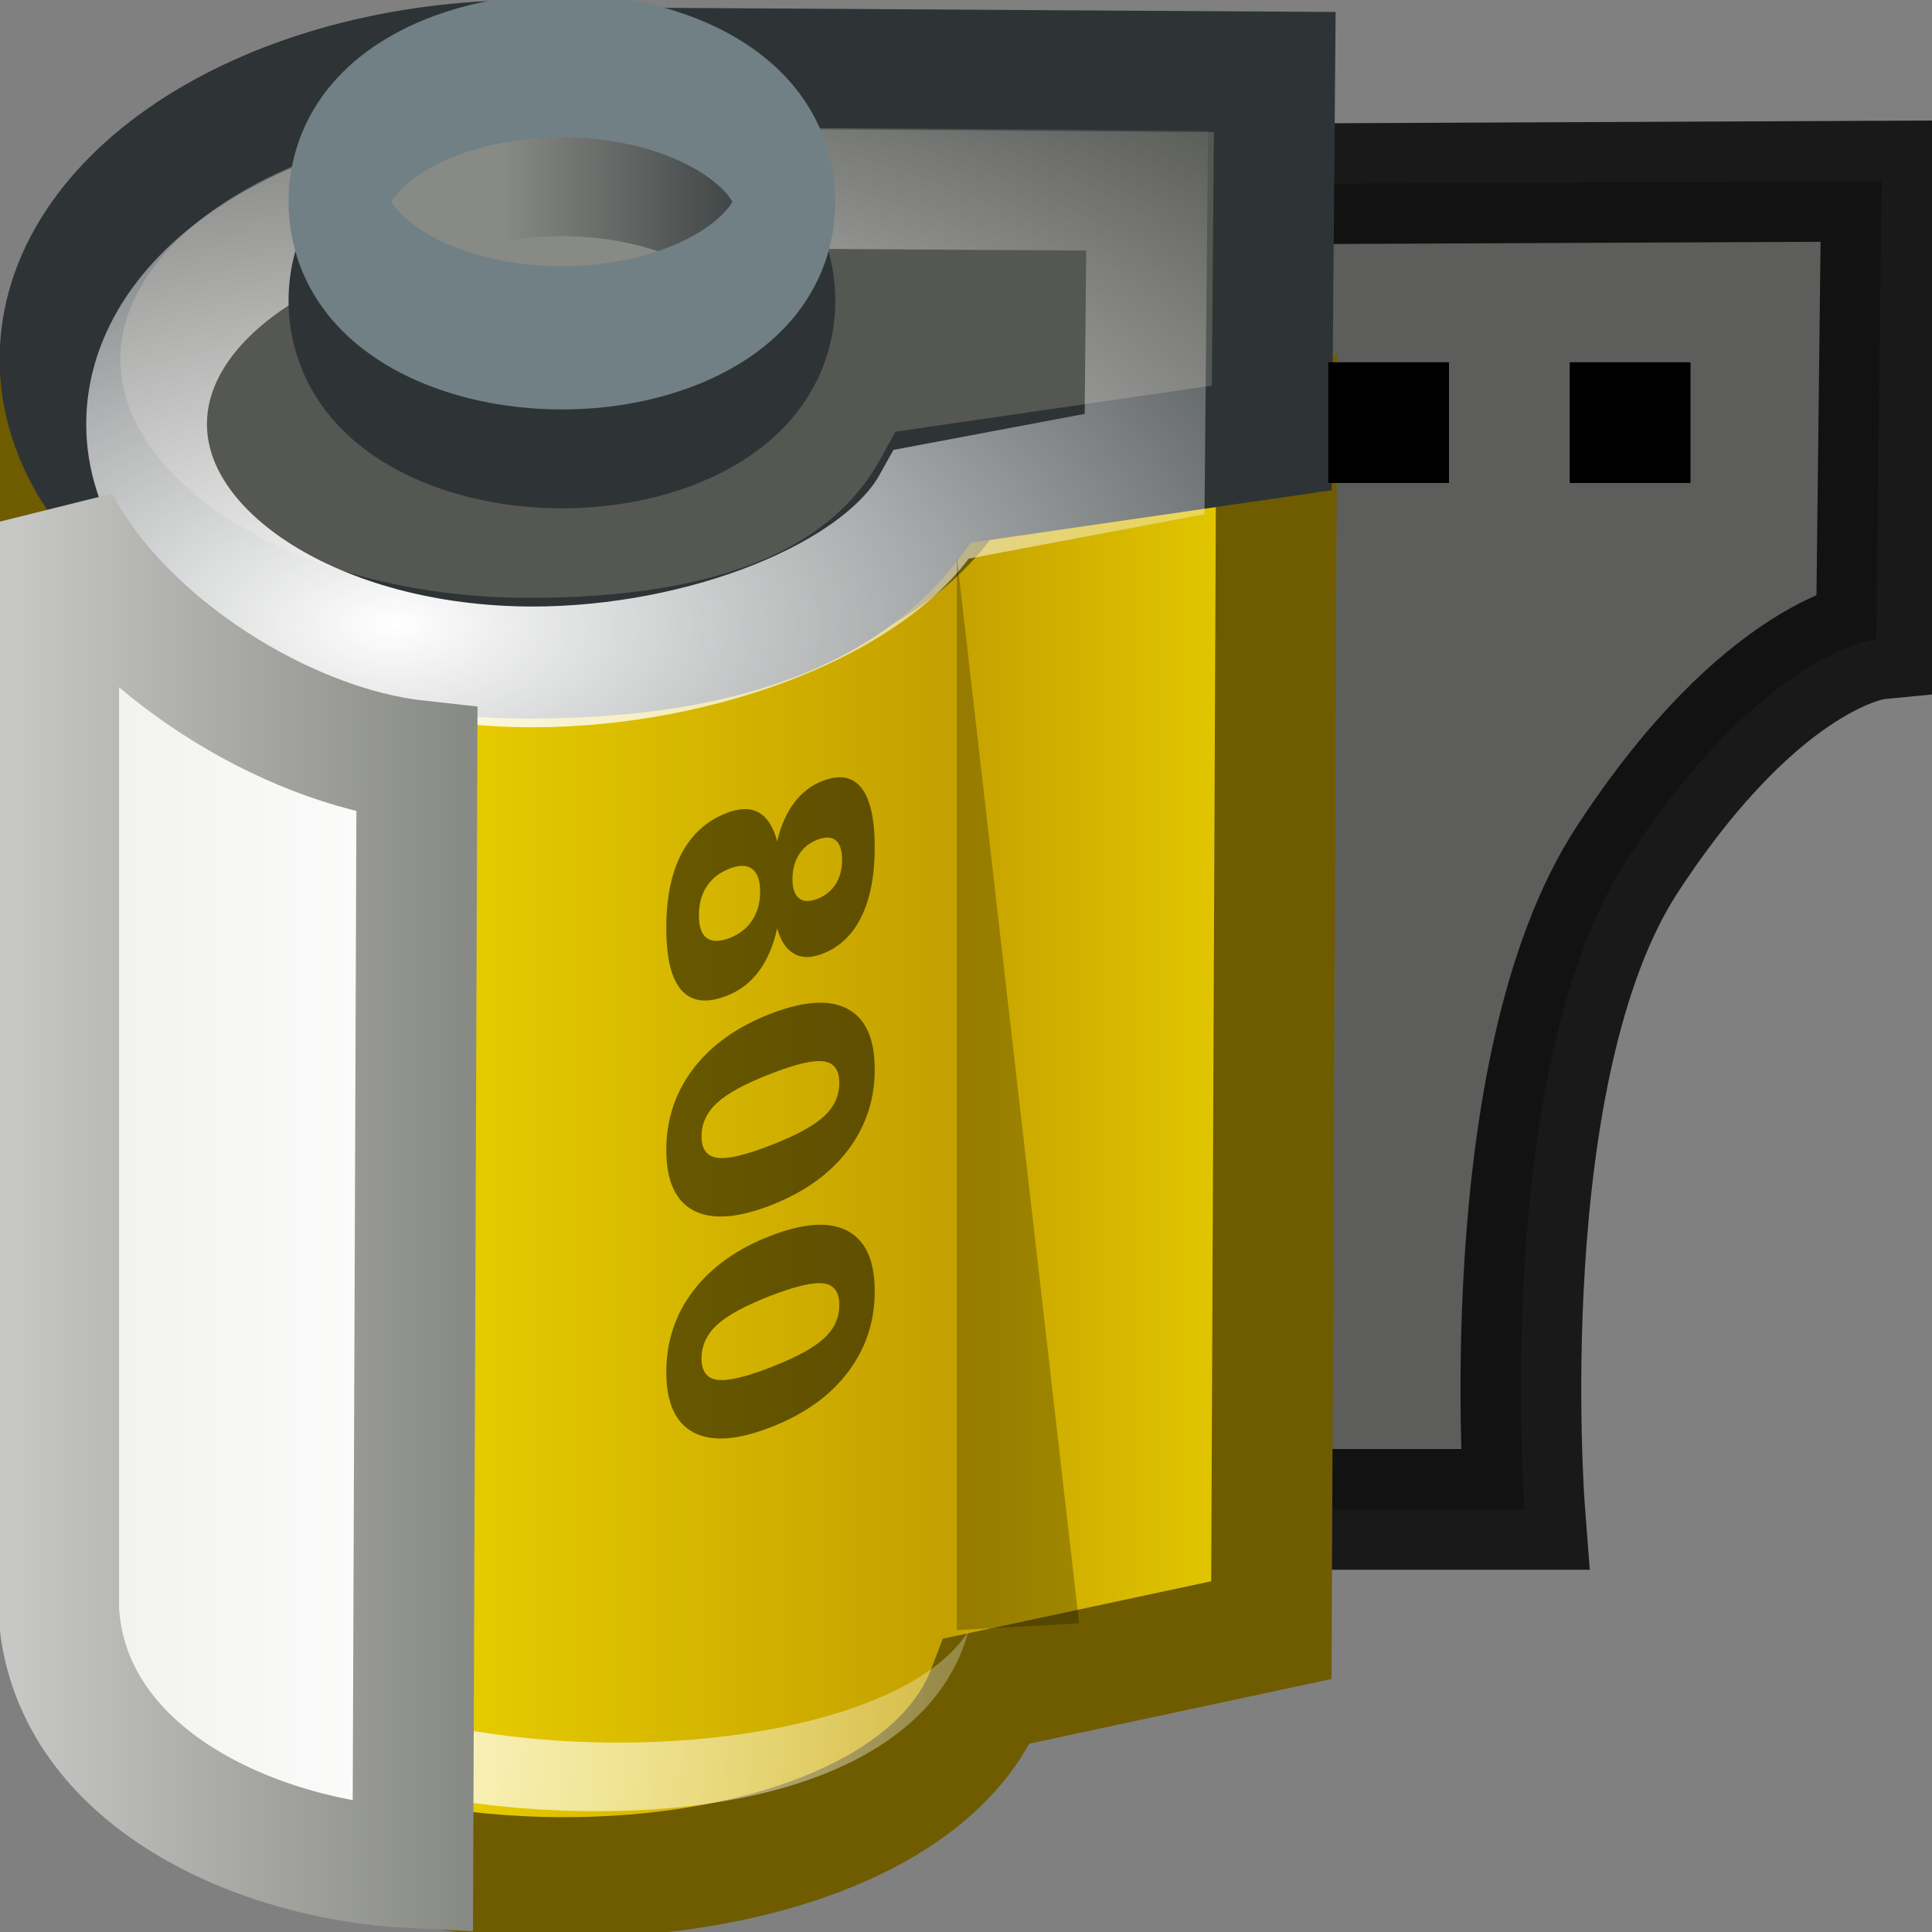 <?xml version="1.0" encoding="UTF-8" standalone="no"?>
<!-- Created with Inkscape (http://www.inkscape.org/) -->
<svg
   xmlns:dc="http://purl.org/dc/elements/1.1/"
   xmlns:cc="http://web.resource.org/cc/"
   xmlns:rdf="http://www.w3.org/1999/02/22-rdf-syntax-ns#"
   xmlns:svg="http://www.w3.org/2000/svg"
   xmlns="http://www.w3.org/2000/svg"
   xmlns:xlink="http://www.w3.org/1999/xlink"
   xmlns:sodipodi="http://sodipodi.sourceforge.net/DTD/sodipodi-0.dtd"
   xmlns:inkscape="http://www.inkscape.org/namespaces/inkscape"
   width="16"
   height="16"
   id="svg4718"
   sodipodi:version="0.32"
   inkscape:version="0.45+devel"
   version="1.0"
   sodipodi:docname="film-roll-16.svg"
   inkscape:output_extension="org.inkscape.output.svg.inkscape">
  <rect width="100%" height="100%" fill="#808080" stroke="none"/>
  <defs
     id="defs4720">
    <linearGradient
       id="linearGradient5491">
      <stop
         style="stop-color:#c7c8c5;stop-opacity:1;"
         offset="0"
         id="stop5493" />
      <stop
         style="stop-color:#888a85;stop-opacity:1;"
         offset="1"
         id="stop5495" />
    </linearGradient>
    <linearGradient
       id="linearGradient5483">
      <stop
         style="stop-color:#eeeeec;stop-opacity:1;"
         offset="0"
         id="stop5485" />
      <stop
         style="stop-color:#ffffff;stop-opacity:1;"
         offset="1"
         id="stop5487" />
    </linearGradient>
    <linearGradient
       inkscape:collect="always"
       id="linearGradient5438">
      <stop
         style="stop-color:#ffffff;stop-opacity:1;"
         offset="0"
         id="stop5440" />
      <stop
         style="stop-color:#ffffff;stop-opacity:0;"
         offset="1"
         id="stop5442" />
    </linearGradient>
    <linearGradient
       inkscape:collect="always"
       id="linearGradient5428">
      <stop
         style="stop-color:#ffffff;stop-opacity:1;"
         offset="0"
         id="stop5430" />
      <stop
         style="stop-color:#ffffff;stop-opacity:0;"
         offset="1"
         id="stop5432" />
    </linearGradient>
    <linearGradient
       inkscape:collect="always"
       id="linearGradient5418">
      <stop
         style="stop-color:#888a85;stop-opacity:1;"
         offset="0"
         id="stop5420" />
      <stop
         style="stop-color:#888a85;stop-opacity:0;"
         offset="1"
         id="stop5422" />
    </linearGradient>
    <linearGradient
       id="linearGradient5400">
      <stop
         style="stop-color:#2e3436;stop-opacity:1;"
         offset="0"
         id="stop5402" />
      <stop
         style="stop-color:#c4cacd;stop-opacity:1;"
         offset="1"
         id="stop5404" />
    </linearGradient>
    <linearGradient
       id="linearGradient5388">
      <stop
         style="stop-color:#c4a000;stop-opacity:1;"
         offset="0"
         id="stop5390" />
      <stop
         id="stop5396"
         offset="0.267"
         style="stop-color:#edd400;stop-opacity:1" />
      <stop
         style="stop-color:#c4a000;stop-opacity:1"
         offset="0.711"
         id="stop5398" />
      <stop
         style="stop-color:#edd400;stop-opacity:1"
         offset="1"
         id="stop5392" />
    </linearGradient>
    <linearGradient
       inkscape:collect="always"
       xlink:href="#linearGradient5388"
       id="linearGradient5394"
       x1="-4e-08"
       y1="12.802"
       x2="14.056"
       y2="12.802"
       gradientUnits="userSpaceOnUse"
       gradientTransform="matrix(0.772,0,0,0.894,0.111,-2.151)" />
    <linearGradient
       inkscape:collect="always"
       xlink:href="#linearGradient5418"
       id="linearGradient5424"
       x1="5.42"
       y1="5.719"
       x2="8.556"
       y2="5.719"
       gradientUnits="userSpaceOnUse" />
    <radialGradient
       inkscape:collect="always"
       xlink:href="#linearGradient5428"
       id="radialGradient5434"
       cx="1.75"
       cy="16.99"
       fx="1.75"
       fy="16.99"
       r="4.688"
       gradientTransform="matrix(1.896,0,0,2.649,-1.856,-31.437)"
       gradientUnits="userSpaceOnUse" />
    <radialGradient
       inkscape:collect="always"
       xlink:href="#linearGradient5438"
       id="radialGradient5444"
       cx="5.803"
       cy="8.179"
       fx="5.803"
       fy="8.179"
       r="6.089"
       gradientTransform="matrix(1.72,0,0,0.943,-6.717,-2.536)"
       gradientUnits="userSpaceOnUse" />
    <linearGradient
       inkscape:collect="always"
       xlink:href="#linearGradient5483"
       id="linearGradient5489"
       x1="-0.014"
       y1="13.471"
       x2="4.831"
       y2="13.471"
       gradientUnits="userSpaceOnUse"
       gradientTransform="matrix(0.772,0,0,0.894,0.111,-2.151)" />
    <linearGradient
       inkscape:collect="always"
       xlink:href="#linearGradient5491"
       id="linearGradient5497"
       x1="-0.014"
       y1="13.471"
       x2="4.831"
       y2="13.471"
       gradientUnits="userSpaceOnUse"
       gradientTransform="matrix(0.772,0,0,0.894,0.111,-2.151)" />
  </defs>
  <sodipodi:namedview
     id="base"
     pagecolor="#ffffff"
     bordercolor="#e5e5e5"
     borderopacity="1"
     gridtolerance="10000"
     guidetolerance="10"
     objecttolerance="10"
     inkscape:pageopacity="0.0"
     inkscape:pageshadow="2"
     inkscape:zoom="1"
     inkscape:cx="28.603211"
     inkscape:cy="15.317707"
     inkscape:document-units="px"
     inkscape:current-layer="layer1"
     width="16px"
     height="16px"
     borderlayer="true"
     inkscape:showpageshadow="false"
     inkscape:window-width="641"
     inkscape:window-height="626"
     inkscape:window-x="684"
     inkscape:window-y="149">
    <inkscape:grid
       type="xygrid"
       id="grid4728" />
  </sodipodi:namedview>
  <g
     inkscape:label="Layer 1"
     inkscape:groupmode="layer"
     id="layer1">
    <path
       style="opacity:0.801;color:#000000;fill:#555753;fill-opacity:1;fill-rule:nonzero;stroke:#000000;stroke-width:1;stroke-linecap:butt;stroke-linejoin:miter;marker:none;marker-start:none;marker-mid:none;marker-end:none;stroke-miterlimit:4;stroke-dasharray:none;stroke-dashoffset:0;stroke-opacity:1;visibility:visible;display:inline;overflow:visible;enable-background:accumulate"
       d="M 15.583,1.5 L 15.539,5.294 C 15.539,5.294 14.609,5.385 13.478,7.115 C 12.346,8.844 12.626,12.5 12.626,12.5 L 2.5,12.5 L 2.5,1.559 L 15.583,1.5 z"
       id="path4726"
       sodipodi:nodetypes="ccscccc" />
    <path
       style="opacity:1;color:#000000;fill:url(#linearGradient5394);fill-opacity:1;fill-rule:nonzero;stroke:#6f5c00;stroke-width:1;stroke-linecap:butt;stroke-linejoin:miter;marker:none;marker-start:none;marker-mid:none;marker-end:none;stroke-miterlimit:4;stroke-dasharray:none;stroke-dashoffset:0;stroke-opacity:1;visibility:visible;display:inline;overflow:visible;enable-background:accumulate"
       d="M 0.497,3.047 L 0.497,13.444 C 1.231,16.068 7.327,16.221 8.178,14.003 L 10.529,13.5 L 10.572,3.494 L 8.028,3.774 C 7.043,6.19 0.721,5.569 0.497,3.047 z"
       id="path5379"
       sodipodi:nodetypes="ccccccc" />
    <path
       style="opacity:1;color:#000000;fill:#555753;fill-opacity:1;fill-rule:nonzero;stroke:#2e3436;stroke-width:1;stroke-linecap:butt;stroke-linejoin:miter;marker:none;marker-start:none;marker-mid:none;marker-end:none;stroke-miterlimit:4;stroke-dasharray:none;stroke-dashoffset:0;stroke-opacity:1;visibility:visible;display:inline;overflow:visible;enable-background:accumulate"
       d="M 4.38,0.5 C 2.236,0.5 0.497,1.609 0.497,2.975 C 0.497,4.342 2.236,5.451 4.38,5.451 C 6.074,5.451 7.204,4.999 7.734,4.034 L 10.532,3.627 L 10.557,0.596 L 5.209,0.563 L 5.165,0.563 C 4.913,0.53 4.648,0.5 4.38,0.5 z"
       id="path5354"
       sodipodi:nodetypes="csscccccc" />
    <path
       sodipodi:nodetypes="csscccccc"
       id="path5436"
       d="M 4.412,1.5 C 2.646,1.5 1.214,2.401 1.214,3.512 C 1.214,4.622 2.646,5.523 4.412,5.523 C 5.807,5.523 7.286,4.958 7.722,4.174 L 9.479,3.843 L 9.5,1.578 L 5.095,1.551 L 5.059,1.551 C 4.851,1.524 4.633,1.5 4.412,1.5 z"
       style="opacity:1;color:#000000;fill:none;fill-opacity:1;fill-rule:nonzero;stroke:url(#radialGradient5444);stroke-width:1;stroke-linecap:butt;stroke-linejoin:miter;marker:none;marker-start:none;marker-mid:none;marker-end:none;stroke-miterlimit:4;stroke-dasharray:none;stroke-dashoffset:0;stroke-opacity:1;visibility:visible;display:inline;overflow:visible;enable-background:accumulate" />
    <path
       transform="matrix(0.776,0,0,1.093,-5.1176093e-2,-3.761)"
       d="M 8.438,5.719 A 2.375,1.031 0 1 1 3.688,5.719 A 2.375,1.031 0 1 1 8.438,5.719 z"
       sodipodi:ry="1.03125"
       sodipodi:rx="2.375"
       sodipodi:cy="5.71875"
       sodipodi:cx="6.0625"
       id="path5386"
       style="opacity:1;color:#000000;fill:#888a85;fill-opacity:1;fill-rule:nonzero;stroke:#2e3436;stroke-width:1.085;stroke-linecap:butt;stroke-linejoin:miter;marker:none;marker-start:none;marker-mid:none;marker-end:none;stroke-miterlimit:4;stroke-dasharray:none;stroke-dashoffset:0;stroke-opacity:1;visibility:visible;display:inline;overflow:visible;enable-background:accumulate"
       sodipodi:type="arc" />
    <path
       sodipodi:type="arc"
       style="opacity:1;color:#000000;fill:url(#linearGradient5424);fill-opacity:1;fill-rule:nonzero;stroke:#718085;stroke-width:1.085;stroke-linecap:butt;stroke-linejoin:miter;marker:none;marker-start:none;marker-mid:none;marker-end:none;stroke-miterlimit:4;stroke-dasharray:none;stroke-dashoffset:0;stroke-opacity:1;visibility:visible;display:inline;overflow:visible;enable-background:accumulate"
       id="path5384"
       sodipodi:cx="6.0625"
       sodipodi:cy="5.71875"
       sodipodi:rx="2.375"
       sodipodi:ry="1.03125"
       d="M 8.438,5.719 A 2.375,1.031 0 1 1 3.688,5.719 A 2.375,1.031 0 1 1 8.438,5.719 z"
       transform="matrix(0.776,0,0,1.093,-5.1176093e-2,-4.58)" />
    <path
       style="opacity:1;color:#000000;fill:#000000;fill-opacity:0.244;fill-rule:nonzero;stroke:none;stroke-width:1;stroke-linecap:butt;stroke-linejoin:miter;marker:none;marker-start:none;marker-mid:none;marker-end:none;stroke-miterlimit:4;stroke-dasharray:none;stroke-dashoffset:0;stroke-opacity:1;visibility:visible;display:inline;overflow:visible;enable-background:accumulate"
       d="M 7.924,13.5 L 7.924,4.612 L 8.937,13.444 L 7.924,13.5 z"
       id="path5408" />
    <path
       style="opacity:1;color:#000000;fill:url(#radialGradient5434);fill-opacity:1;fill-rule:nonzero;stroke:none;stroke-width:1;stroke-linecap:butt;stroke-linejoin:miter;marker:none;marker-start:none;marker-mid:none;marker-end:none;stroke-miterlimit:4;stroke-dasharray:none;stroke-dashoffset:0;stroke-opacity:1;visibility:visible;display:inline;overflow:visible;enable-background:accumulate"
       d="M 0.931,4.892 L 0.786,13.124 C 0.722,14.965 7.329,16.04 8.021,13.508 C 7.134,14.902 1.63,14.816 1.51,12.575 L 0.931,4.892 z"
       id="path5426"
       sodipodi:nodetypes="ccccc" />
    <path
       style="opacity:1;color:#000000;fill:url(#linearGradient5489);fill-opacity:1;fill-rule:nonzero;stroke:url(#linearGradient5497);stroke-width:1;stroke-linecap:butt;stroke-linejoin:miter;marker:none;marker-start:none;marker-mid:none;marker-end:none;stroke-miterlimit:4;stroke-dasharray:none;stroke-dashoffset:0;stroke-opacity:1;visibility:visible;display:inline;overflow:visible;enable-background:accumulate"
       d="M 0.486,4.323 C 1.034,5.355 2.376,6.18 3.453,6.299 L 3.419,15.469 C 2.088,15.404 0.563,14.694 0.486,13.334 L 0.486,4.323 z"
       id="path5478"
       sodipodi:nodetypes="ccccc" />
    <path
       style="font-size:3.948px;font-style:normal;font-variant:normal;font-weight:bold;font-stretch:normal;line-height:100%;writing-mode:lr-tb;text-anchor:start;fill:#000000;fill-opacity:0.525;stroke:none;stroke-width:1pt;stroke-linecap:butt;stroke-linejoin:miter;stroke-opacity:1;font-family:Bitstream Vera Sans"
       d="M 6.295,7.385 C 6.295,7.292 6.273,7.229 6.229,7.196 C 6.185,7.163 6.122,7.162 6.041,7.194 C 5.959,7.226 5.896,7.275 5.852,7.342 C 5.809,7.408 5.788,7.488 5.788,7.581 C 5.788,7.673 5.809,7.735 5.852,7.768 C 5.896,7.8 5.959,7.8 6.041,7.769 C 6.123,7.737 6.186,7.688 6.229,7.622 C 6.273,7.556 6.295,7.477 6.295,7.385 M 6.436,6.967 C 6.467,6.838 6.513,6.732 6.577,6.648 C 6.64,6.564 6.718,6.504 6.813,6.467 C 6.953,6.413 7.06,6.432 7.134,6.525 C 7.207,6.618 7.244,6.782 7.244,7.017 C 7.244,7.25 7.207,7.442 7.134,7.592 C 7.061,7.741 6.954,7.843 6.813,7.898 C 6.718,7.935 6.64,7.935 6.577,7.899 C 6.513,7.864 6.467,7.794 6.436,7.689 C 6.405,7.832 6.354,7.95 6.284,8.044 C 6.214,8.138 6.125,8.206 6.018,8.247 C 5.854,8.311 5.729,8.296 5.644,8.201 C 5.56,8.107 5.518,7.935 5.518,7.686 C 5.518,7.435 5.56,7.23 5.644,7.069 C 5.729,6.909 5.854,6.796 6.018,6.733 C 6.125,6.691 6.214,6.69 6.284,6.729 C 6.354,6.769 6.405,6.848 6.436,6.967 M 6.769,6.954 C 6.703,6.98 6.652,7.021 6.617,7.077 C 6.581,7.133 6.563,7.201 6.563,7.281 C 6.563,7.358 6.581,7.411 6.617,7.439 C 6.652,7.468 6.703,7.469 6.769,7.444 C 6.835,7.418 6.886,7.377 6.921,7.322 C 6.956,7.266 6.974,7.199 6.974,7.121 C 6.974,7.042 6.956,6.988 6.921,6.959 C 6.885,6.93 6.835,6.929 6.769,6.954 M 6.384,9.484 C 6.592,9.404 6.738,9.324 6.823,9.246 C 6.908,9.168 6.951,9.076 6.951,8.969 C 6.951,8.862 6.908,8.803 6.823,8.79 C 6.738,8.777 6.592,8.811 6.384,8.892 C 6.174,8.973 6.025,9.054 5.939,9.133 C 5.853,9.212 5.81,9.304 5.81,9.411 C 5.81,9.517 5.853,9.576 5.939,9.588 C 6.025,9.601 6.174,9.566 6.384,9.484 M 6.38,9.983 C 6.105,10.09 5.892,10.103 5.742,10.024 C 5.593,9.944 5.518,9.777 5.518,9.524 C 5.518,9.27 5.593,9.046 5.742,8.85 C 5.892,8.654 6.105,8.503 6.38,8.396 C 6.657,8.289 6.87,8.275 7.019,8.355 C 7.169,8.435 7.244,8.602 7.244,8.856 C 7.244,9.109 7.169,9.333 7.019,9.529 C 6.87,9.724 6.657,9.876 6.38,9.983 M 6.384,11.323 C 6.592,11.242 6.738,11.163 6.823,11.085 C 6.908,11.007 6.951,10.914 6.951,10.808 C 6.951,10.701 6.908,10.641 6.823,10.629 C 6.738,10.616 6.592,10.65 6.384,10.73 C 6.174,10.812 6.025,10.892 5.939,10.971 C 5.853,11.05 5.81,11.143 5.81,11.25 C 5.81,11.356 5.853,11.415 5.939,11.427 C 6.025,11.439 6.174,11.405 6.384,11.323 M 6.38,11.821 C 6.105,11.928 5.892,11.942 5.742,11.862 C 5.593,11.782 5.518,11.616 5.518,11.363 C 5.518,11.109 5.593,10.884 5.742,10.689 C 5.892,10.493 6.105,10.341 6.38,10.235 C 6.657,10.128 6.87,10.114 7.019,10.194 C 7.169,10.273 7.244,10.44 7.244,10.694 C 7.244,10.947 7.169,11.172 7.019,11.368 C 6.87,11.563 6.657,11.714 6.38,11.821"
       id="text2554" />
    <rect
       style="opacity:1;color:#000000;fill:#000000;fill-opacity:1;fill-rule:nonzero;stroke:none;stroke-width:1;stroke-linecap:butt;stroke-linejoin:miter;marker:none;marker-start:none;marker-mid:none;marker-end:none;stroke-miterlimit:4;stroke-dasharray:none;stroke-dashoffset:0;stroke-opacity:1;visibility:visible;display:inline;overflow:visible;enable-background:accumulate"
       id="rect5509"
       width="1"
       height="1"
       x="13"
       y="3" />
    <rect
       y="3"
       x="11"
       height="1"
       width="1"
       id="rect5511"
       style="opacity:1;color:#000000;fill:#000000;fill-opacity:1;fill-rule:nonzero;stroke:none;stroke-width:1;stroke-linecap:butt;stroke-linejoin:miter;marker:none;marker-start:none;marker-mid:none;marker-end:none;stroke-miterlimit:4;stroke-dasharray:none;stroke-dashoffset:0;stroke-opacity:1;visibility:visible;display:inline;overflow:visible;enable-background:accumulate" />
  </g>
</svg>
